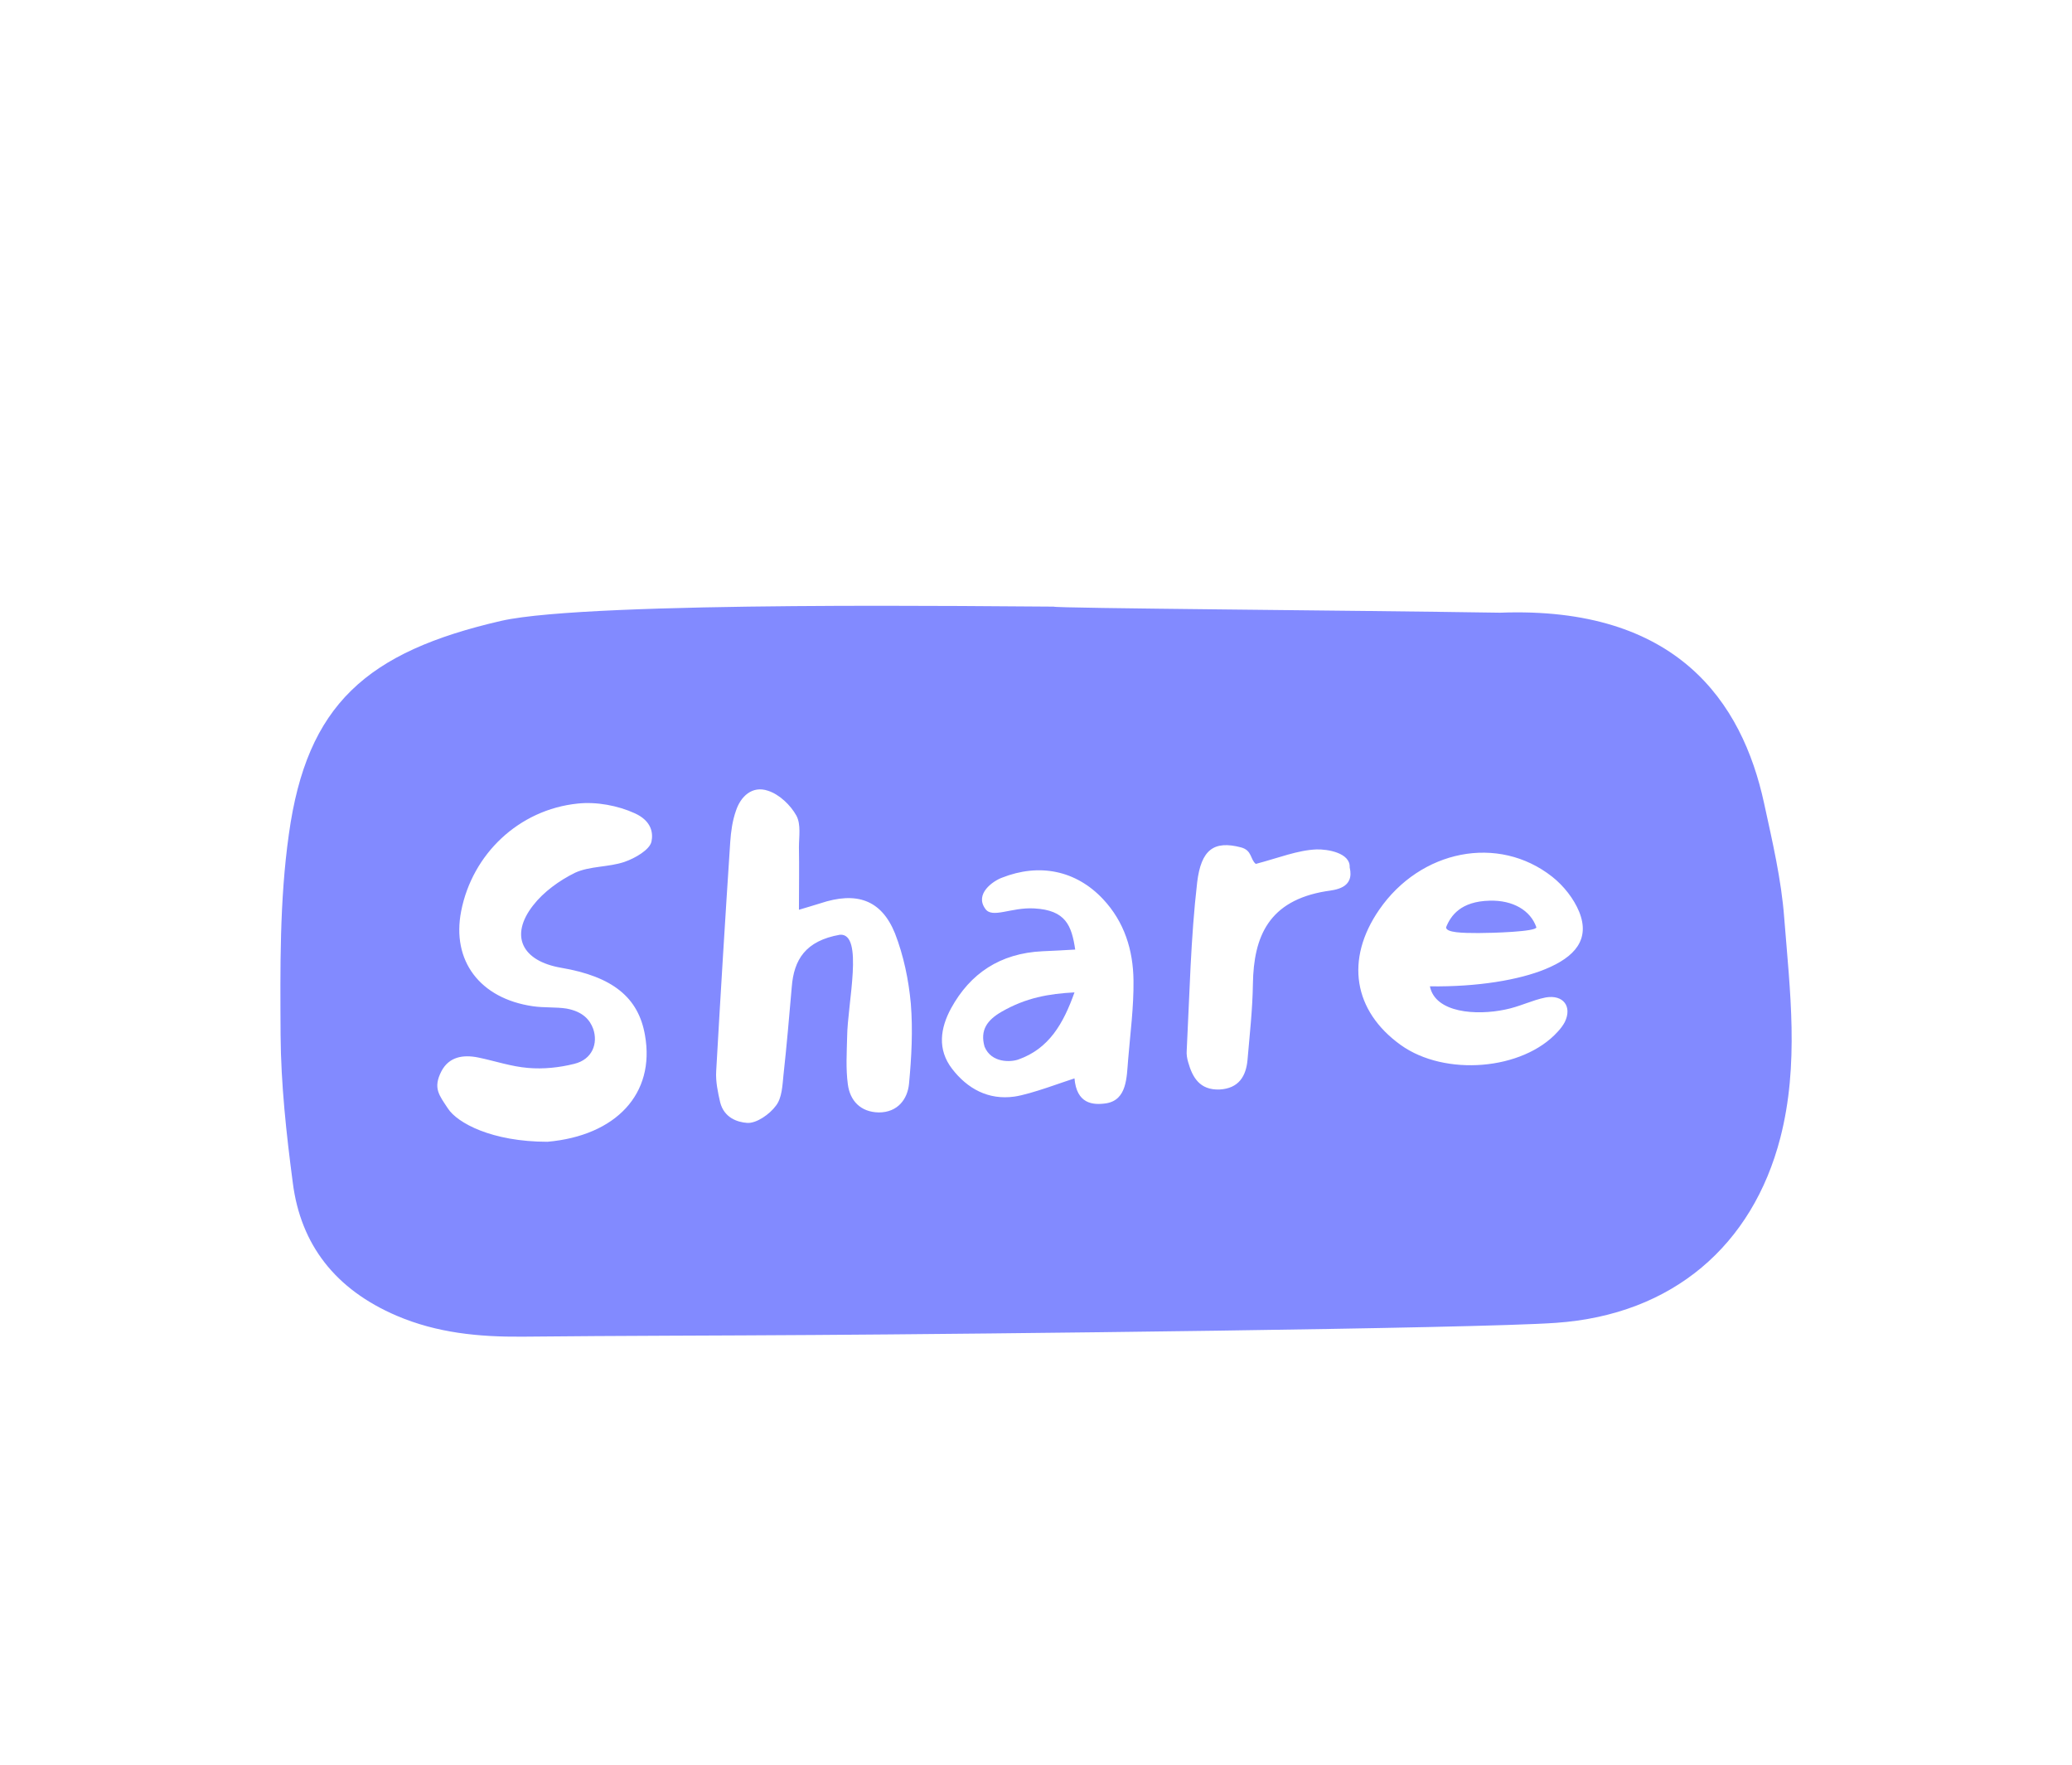 <svg width="175" height="149" viewBox="0 0 175 149" fill="none" xmlns="http://www.w3.org/2000/svg">
<path d="M126.693 51.734C141.61 51.165 147.14 59.251 148.993 67.821C149.692 71.038 150.451 74.256 150.694 77.502C151.181 83.68 151.971 89.859 150.36 96.094C148.021 105.12 141.306 111.014 131.402 111.697C124.536 112.181 82.76 112.636 68.754 112.722C60.551 112.779 52.318 112.779 44.115 112.864C40.438 112.893 36.914 112.551 33.511 111.099C28.316 108.878 25.399 105.091 24.731 99.881C24.184 95.724 23.728 91.567 23.698 87.382C23.668 81.744 23.607 76.021 24.397 70.441C25.916 59.479 30.959 55.037 42.352 52.418C49.918 50.709 85.009 51.222 88.989 51.222C89.019 51.364 114.145 51.535 126.693 51.734ZM70.942 78.925C72.978 78.783 71.58 84.734 71.549 87.524C71.519 88.862 71.428 90.229 71.61 91.567C71.793 92.934 72.674 93.902 74.223 93.93C75.833 93.93 76.654 92.791 76.775 91.51C76.988 89.261 77.109 86.983 76.927 84.734C76.745 82.741 76.32 80.691 75.59 78.811C74.436 75.964 72.339 75.252 69.271 76.277C68.754 76.448 68.207 76.591 67.478 76.818C67.478 74.911 67.509 73.231 67.478 71.551C67.478 70.64 67.661 69.615 67.266 68.875C66.779 67.992 65.838 67.081 64.865 66.768C63.529 66.312 62.556 67.252 62.161 68.448C61.858 69.302 61.736 70.213 61.675 71.096C61.25 77.53 60.855 83.993 60.49 90.428C60.43 91.311 60.642 92.279 60.825 93.076C61.159 94.386 62.283 94.756 63.103 94.813C63.893 94.87 65.017 94.073 65.534 93.361C66.05 92.706 66.081 91.652 66.172 90.77C66.445 88.293 66.658 85.816 66.871 83.338C67.053 81.032 68.025 79.438 70.942 78.925ZM46.241 96.407C52.014 95.895 55.356 92.364 54.475 87.41C53.928 84.221 51.74 82.456 47.396 81.716C44.084 81.146 43.021 79.011 45.026 76.448C45.907 75.309 47.244 74.341 48.581 73.686C49.826 73.117 51.406 73.231 52.743 72.775C53.654 72.462 54.87 71.75 55.022 71.067C55.174 70.355 55.052 69.33 53.624 68.675C52.196 68.02 50.373 67.679 48.793 67.85C43.811 68.362 39.892 72.121 38.95 76.932C38.129 81.118 40.529 84.307 44.996 84.961C45.938 85.104 46.971 85.018 47.852 85.161C49.249 85.417 49.826 86.129 50.1 86.869C50.525 88.093 50.039 89.46 48.49 89.83C47.244 90.143 45.877 90.286 44.601 90.172C43.173 90.058 41.775 89.574 40.378 89.289C39.102 89.033 37.917 89.232 37.279 90.457C36.55 91.88 37.096 92.478 37.826 93.588C38.615 94.813 41.532 96.407 46.241 96.407ZM120.768 83.282C124.809 83.338 128.303 82.741 130.521 81.829C133.012 80.805 134.319 79.324 133.377 76.989C132.921 75.879 132.07 74.797 131.098 74.028C126.541 70.441 119.978 71.75 116.484 76.818C113.598 81.004 114.297 85.36 118.307 88.236C122.044 90.912 128.607 90.371 131.554 87.125C131.797 86.869 132.01 86.584 132.161 86.3C132.8 84.99 132.04 83.965 130.551 84.221C129.397 84.449 128.303 85.018 127.118 85.246C124.688 85.759 121.224 85.531 120.768 83.282ZM90.812 80.178C89.718 80.235 88.867 80.292 88.047 80.32C84.462 80.491 81.94 82.2 80.33 85.132C79.418 86.812 79.145 88.606 80.421 90.257C81.697 91.909 83.459 92.905 85.677 92.592C87.075 92.393 89.991 91.282 90.751 91.055C90.933 93.19 92.27 93.332 93.424 93.161C95.187 92.877 95.156 90.969 95.278 89.517C95.46 87.268 95.764 85.018 95.734 82.769C95.703 80.235 94.974 77.843 93.151 75.907C90.872 73.487 87.773 72.861 84.614 74.114C83.854 74.398 82.305 75.48 83.216 76.733C83.793 77.587 85.404 76.591 87.348 76.704C90.022 76.847 90.508 78.157 90.812 80.178ZM106.063 72.946C105.577 72.547 105.76 71.807 104.818 71.551C102.539 70.953 101.445 71.722 101.111 74.512C100.564 79.21 100.473 83.965 100.23 88.691C100.2 89.033 100.26 89.375 100.352 89.688C100.716 90.969 101.324 92.051 102.995 91.994C104.635 91.909 105.243 90.855 105.365 89.489C105.547 87.353 105.79 85.218 105.82 83.082C105.881 79.068 107.157 76.05 111.988 75.252C112.747 75.138 114.418 75.025 113.993 73.231C114.054 72.007 112.109 71.693 111.198 71.722C109.618 71.779 108.008 72.434 106.063 72.946Z" fill="#828AFF"/>
<path d="M129.761 78.299C129.761 78.669 126.024 78.783 124.87 78.783C123.533 78.783 122.135 78.755 122.135 78.299C122.53 77.303 123.381 76.107 125.812 76.05C127.787 75.993 129.275 76.876 129.761 78.299Z" fill="#828AFF"/>
<path d="M83.155 88.378C82.76 86.983 83.368 86.129 84.614 85.417C86.649 84.25 88.563 83.908 90.751 83.794C89.809 86.442 88.594 88.549 86.011 89.46C85.373 89.688 83.733 89.773 83.155 88.378Z" fill="#828AFF"/>
</svg>
